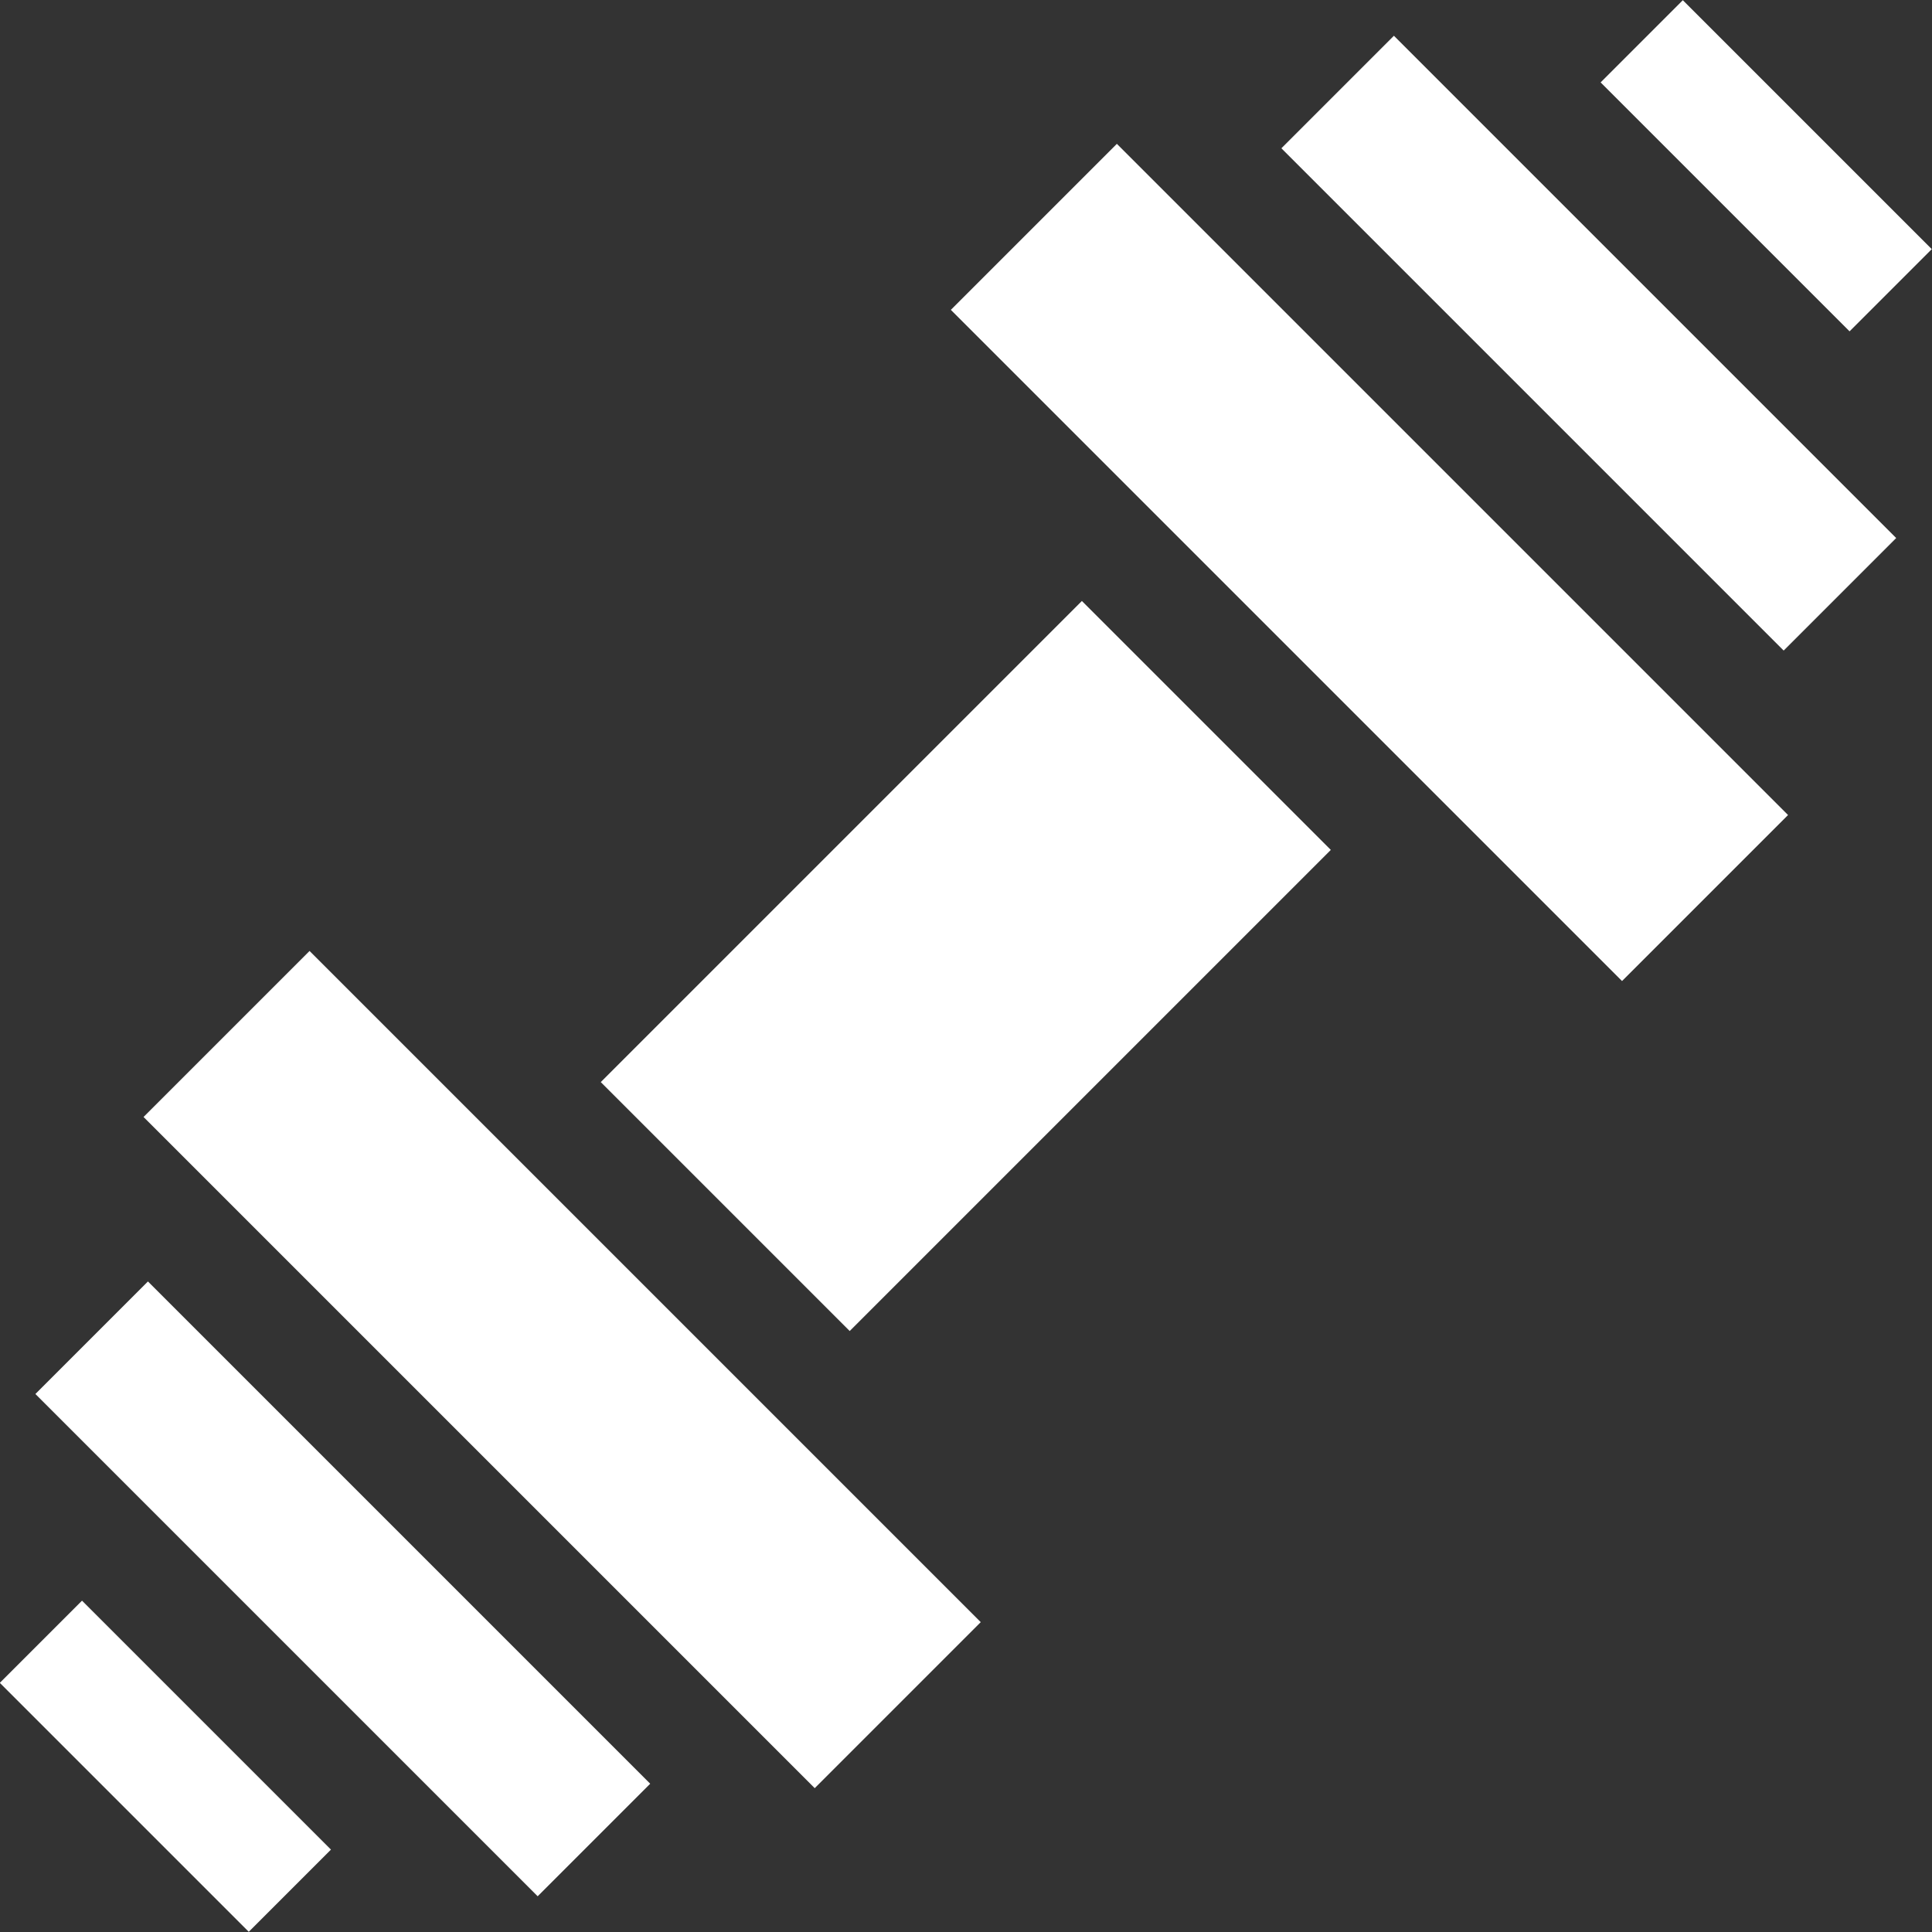 <?xml version="1.0"?>
<svg xmlns="http://www.w3.org/2000/svg" id="Layer_1" enable-background="new 0 0 512.033 512.033" height="512px" viewBox="0 0 512.033 512.033" width="512px"><rect x="0" y="0" width="512.033" height="512.033" fill="#333333" stroke="none"/><g><g><path d="m165.842 209.357h180.35v93.319h-180.35z" transform="matrix(.707 -.707 .707 .707 -106.046 256.017)" data-original="#000000" class="active-path" data-old_color="#000000" fill="#FFFFFF"/><path d="m117.923 237.194h62.231v251.602h-62.231z" transform="matrix(.707 -.707 .707 .707 -213.024 211.705)" data-original="#000000" class="active-path" data-old_color="#000000" fill="#FFFFFF"/><path d="m331.879 23.237h62.231v251.602h-62.231z" transform="matrix(.707 -.707 .707 .707 .933 300.329)" data-original="#000000" class="active-path" data-old_color="#000000" fill="#FFFFFF"/><path d="m69.815 326.984h42.186v188.283h-42.186z" transform="matrix(.707 -.707 .707 .707 -271.154 187.627)" data-original="#000000" class="active-path" data-old_color="#000000" fill="#FFFFFF"/><path d="m400.032-3.233h42.186v188.283h-42.186z" transform="matrix(.707 -.707 .707 .707 59.065 324.41)" data-original="#000000" class="active-path" data-old_color="#000000" fill="#FFFFFF"/><path d="m452.74-2.773h30.812v93.319h-30.812z" transform="matrix(.707 -.707 .707 .707 106.084 343.884)" data-original="#000000" class="active-path" data-old_color="#000000" fill="#FFFFFF"/><path d="m28.481 421.487h30.812v93.319h-30.812z" transform="matrix(.707 -.707 .707 .707 -318.175 168.15)" data-original="#000000" class="active-path" data-old_color="#000000" fill="#FFFFFF"/></g></g> </svg>
